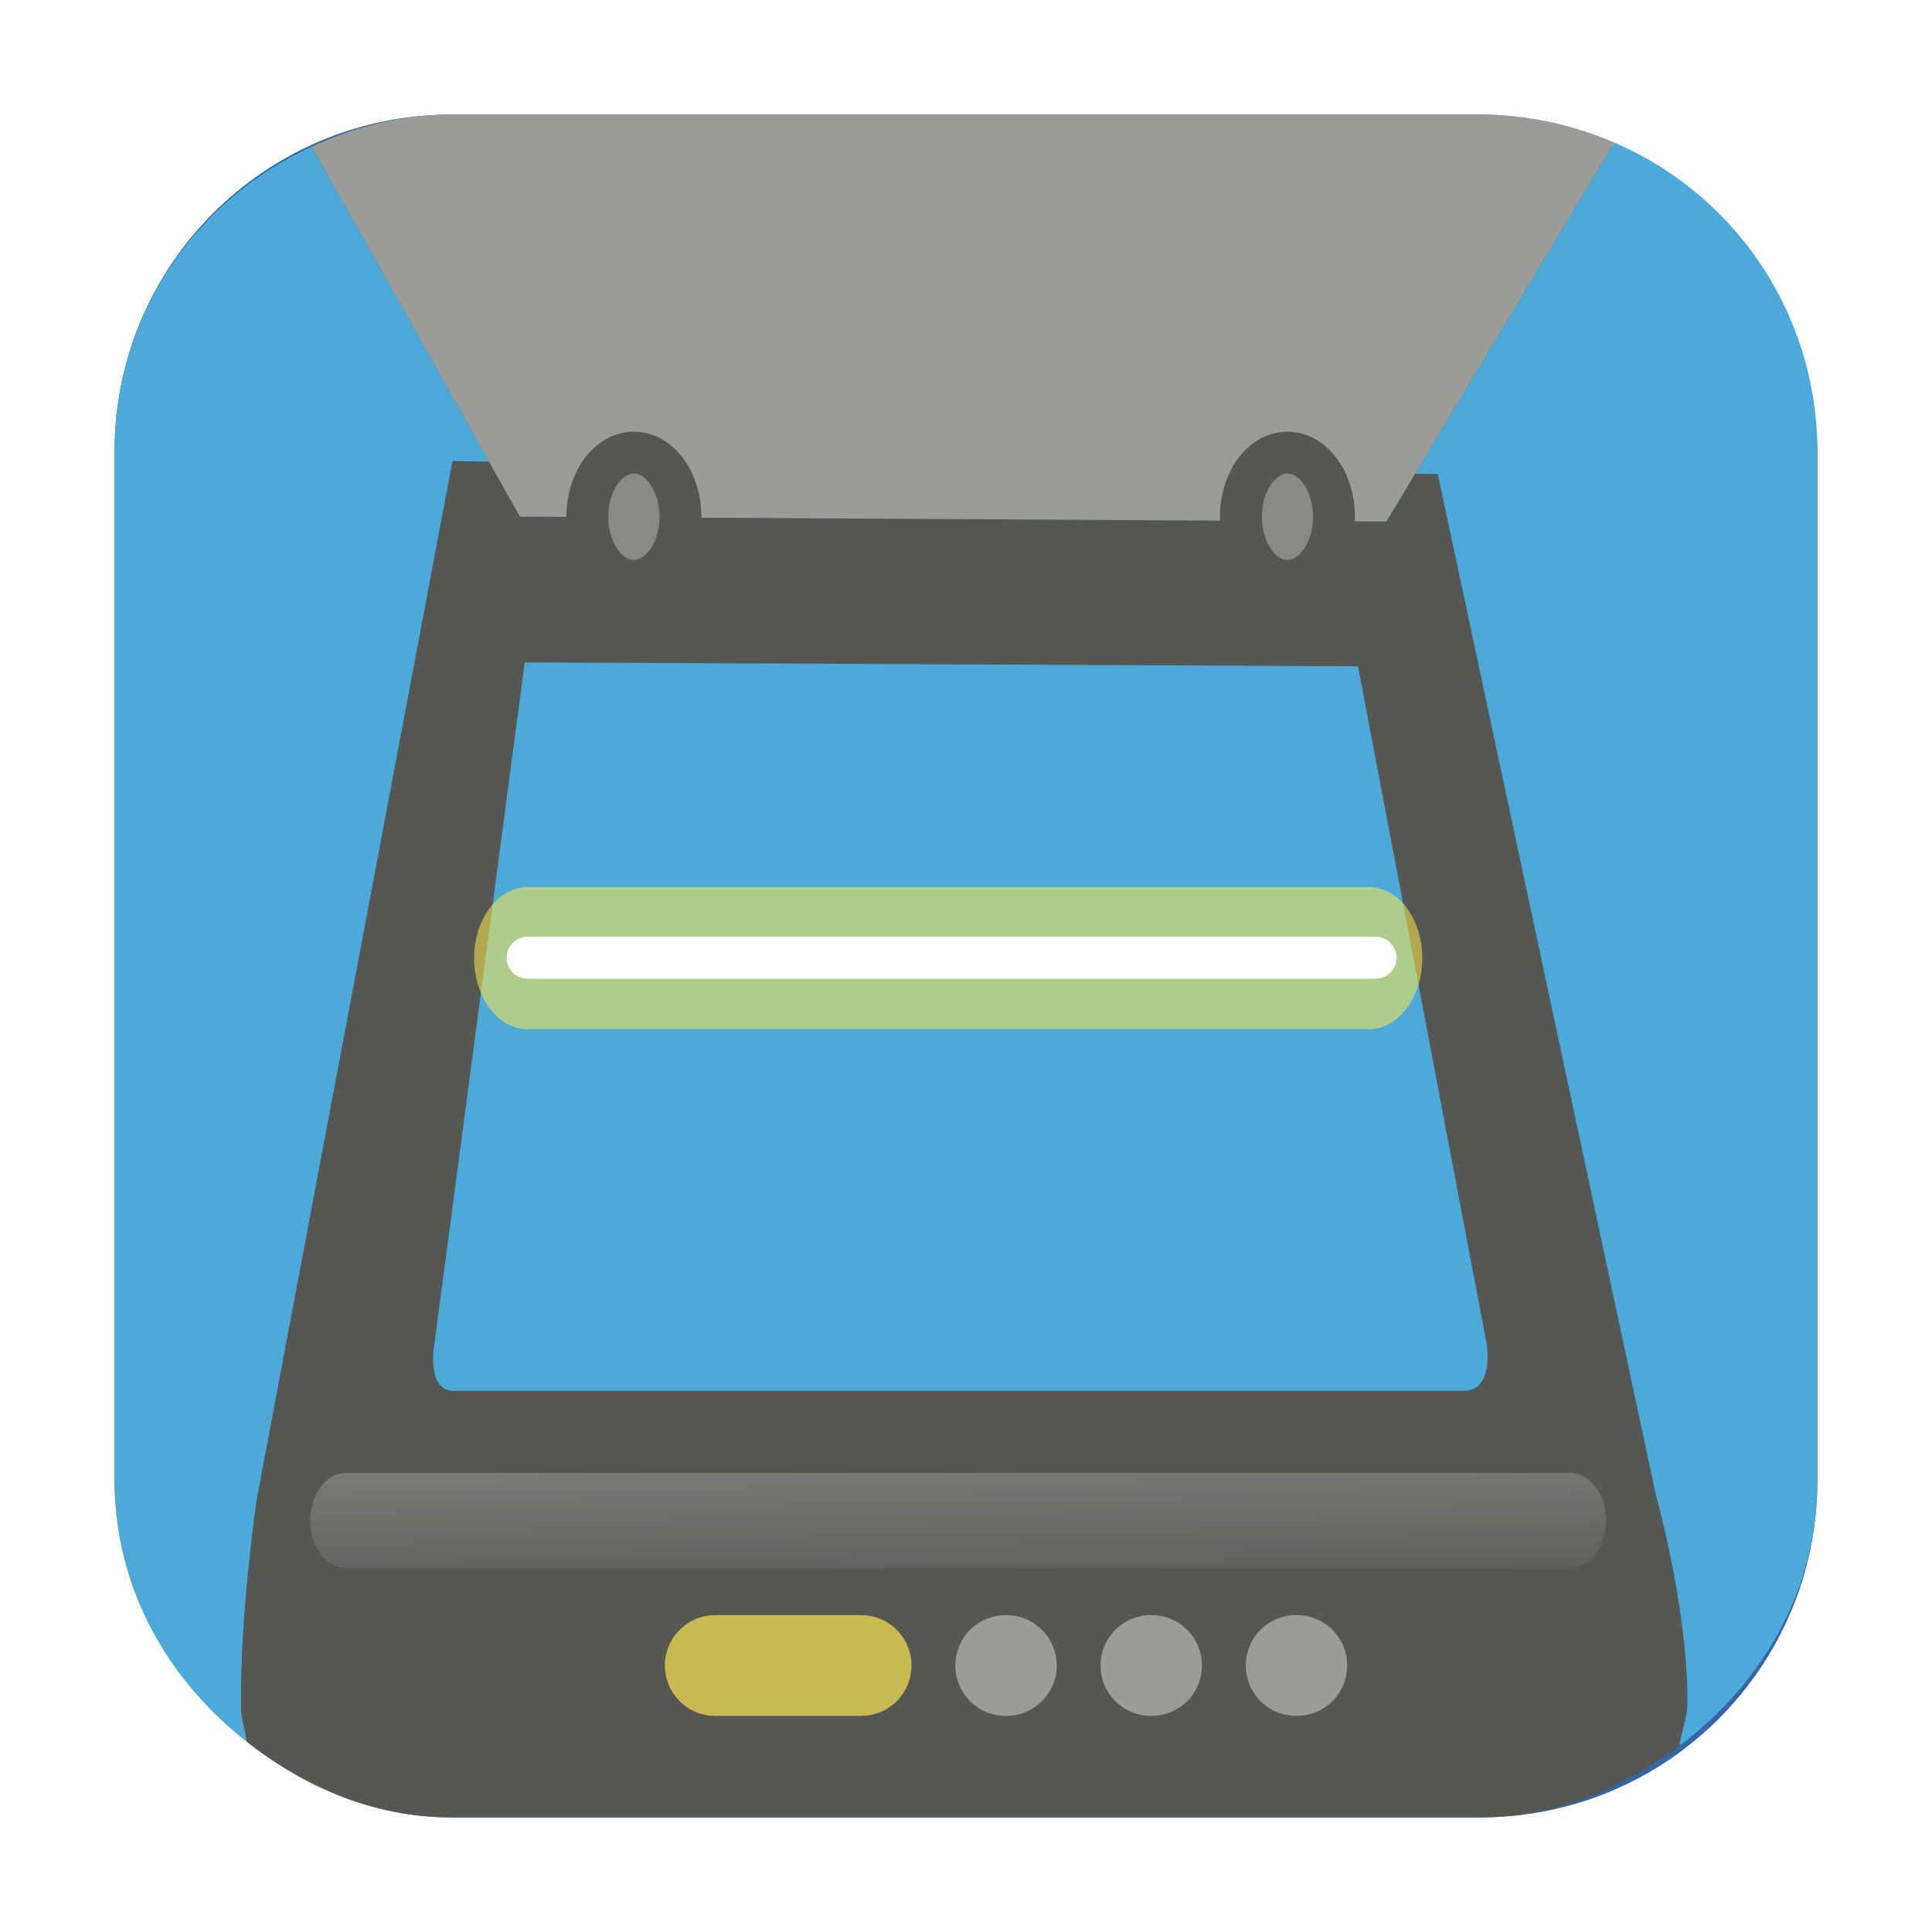<svg xmlns="http://www.w3.org/2000/svg" xmlns:xlink="http://www.w3.org/1999/xlink" height="32" width="32" version="1"><defs><linearGradient xlink:href="#a" id="b" x1="19.973" y1="32.474" x2="20.017" y2="36.188" gradientUnits="userSpaceOnUse"/><linearGradient id="a"><stop offset="0" stop-color="#fff"/><stop offset="1" stop-color="#fff" stop-opacity="0"/></linearGradient><filter x="-.053" width="1.106" y="-.958" height="2.916" id="c"><feGaussianBlur stdDeviation=".942"/></filter><filter x="-.056" width="1.111" y="-.495" height="1.99" id="d"><feGaussianBlur stdDeviation=".727"/></filter></defs><rect width="28.203" height="28.203" x="1.898" y="1.898" ry="5.575" fill="#3465a4" fill-rule="evenodd"/><path d="M4.082 28.846c-.014-.21-.086-.353-.088-.578-.016-1.572.26-3.432.26-3.432L7.496 7.639l.604.007-2.938-5.218c-1.92.878-3.264 2.788-3.264 5.045v17.054c0 1.786.886 3.3 2.184 4.319z" fill="#4da9d8" fill-rule="evenodd"/><path d="M27.82 28.912c.028-.261.132-.446.131-.734-.004-1.57-.523-3.412-.523-3.412L23.814 7.852l-.375-.006-.476.793L8.61 8.557l-.511-.91-.604-.008-3.242 17.197s-.276 1.86-.26 3.432c.002.225.074.369.088.578.947.743 2.088 1.256 3.39 1.256h17.053c1.26 0 2.363-.49 3.295-1.19z" fill="#555753" fill-rule="evenodd"/><path d="M26.74 2.363l-3.3 5.483.374.006 3.614 16.914s.52 1.842.523 3.412c0 .288-.103.473-.13.734 1.352-1.015 2.28-2.556 2.28-4.385V7.473a5.556 5.556 0 0 0-3.36-5.11z" fill="#4da9d8" fill-rule="evenodd"/><path d="M5.162 2.428l3.45 6.129 14.35.082 3.778-6.276a5.56 5.56 0 0 0-2.215-.465H7.473c-.832 0-1.603.206-2.31.53z" fill="#9a9c97" fill-rule="evenodd"/><path style="marker:none" d="M8.691 10.971L7.195 22.258c-.053.336-.027.779.319.779h16.738c.279 0 .438-.266.372-.779l-2.131-11.222z" color="#000" overflow="visible" fill="#4da9d8" fill-rule="evenodd"/><ellipse ry="1.062" rx=".771" cy="8.559" cx="10.499" style="marker:none" color="#000" overflow="visible" fill="#888a85" fill-rule="evenodd" stroke="#555753" stroke-width=".694"/><ellipse ry="1.062" rx=".771" cy="8.559" cx="21.324" style="marker:none" color="#000" overflow="visible" fill="#888a85" fill-rule="evenodd" stroke="#555753" stroke-width=".694"/><path d="M4.612 34.188H38.35" style="marker:none" transform="matrix(.601 0 0 .801 2.958 -2.202)" color="#000" overflow="visible" opacity=".5" fill="#fff" fill-rule="evenodd" stroke="url(#b)" stroke-width="1.966" stroke-linecap="round" filter="url(#c)"/><path d="M9.613 22.562h23.195" style="marker:none" transform="matrix(.601 0 0 .801 2.958 -2.202)" color="#000" overflow="visible" fill="none" stroke="#fce94f" stroke-width="2.937" stroke-linecap="round" stroke-linejoin="round" stroke-opacity=".553" filter="url(#d)"/><path style="marker:none" d="M8.739 15.863h14.046" color="#000" overflow="visible" fill="#fff" fill-rule="evenodd" stroke="#fff" stroke-width=".694" stroke-linecap="round" stroke-linejoin="round"/><path style="marker:none" d="M11.847 27.586h2.415" color="#000" overflow="visible" fill="none" stroke="#fce94f" stroke-width="1.67" stroke-linecap="round" stroke-linejoin="round" stroke-opacity=".684"/><path d="M16.658 27.586h.01M19.063 27.586h.01M21.469 27.586h.01" style="marker:none" color="#000" overflow="visible" fill="none" stroke="#babdb6" stroke-width="1.67" stroke-linecap="round" stroke-linejoin="round" stroke-opacity=".684"/><path d="M11.8 27.532h2.526" style="marker:none" color="#000" overflow="visible" opacity=".369" fill="#9a9c97" fill-rule="evenodd"/></svg>
